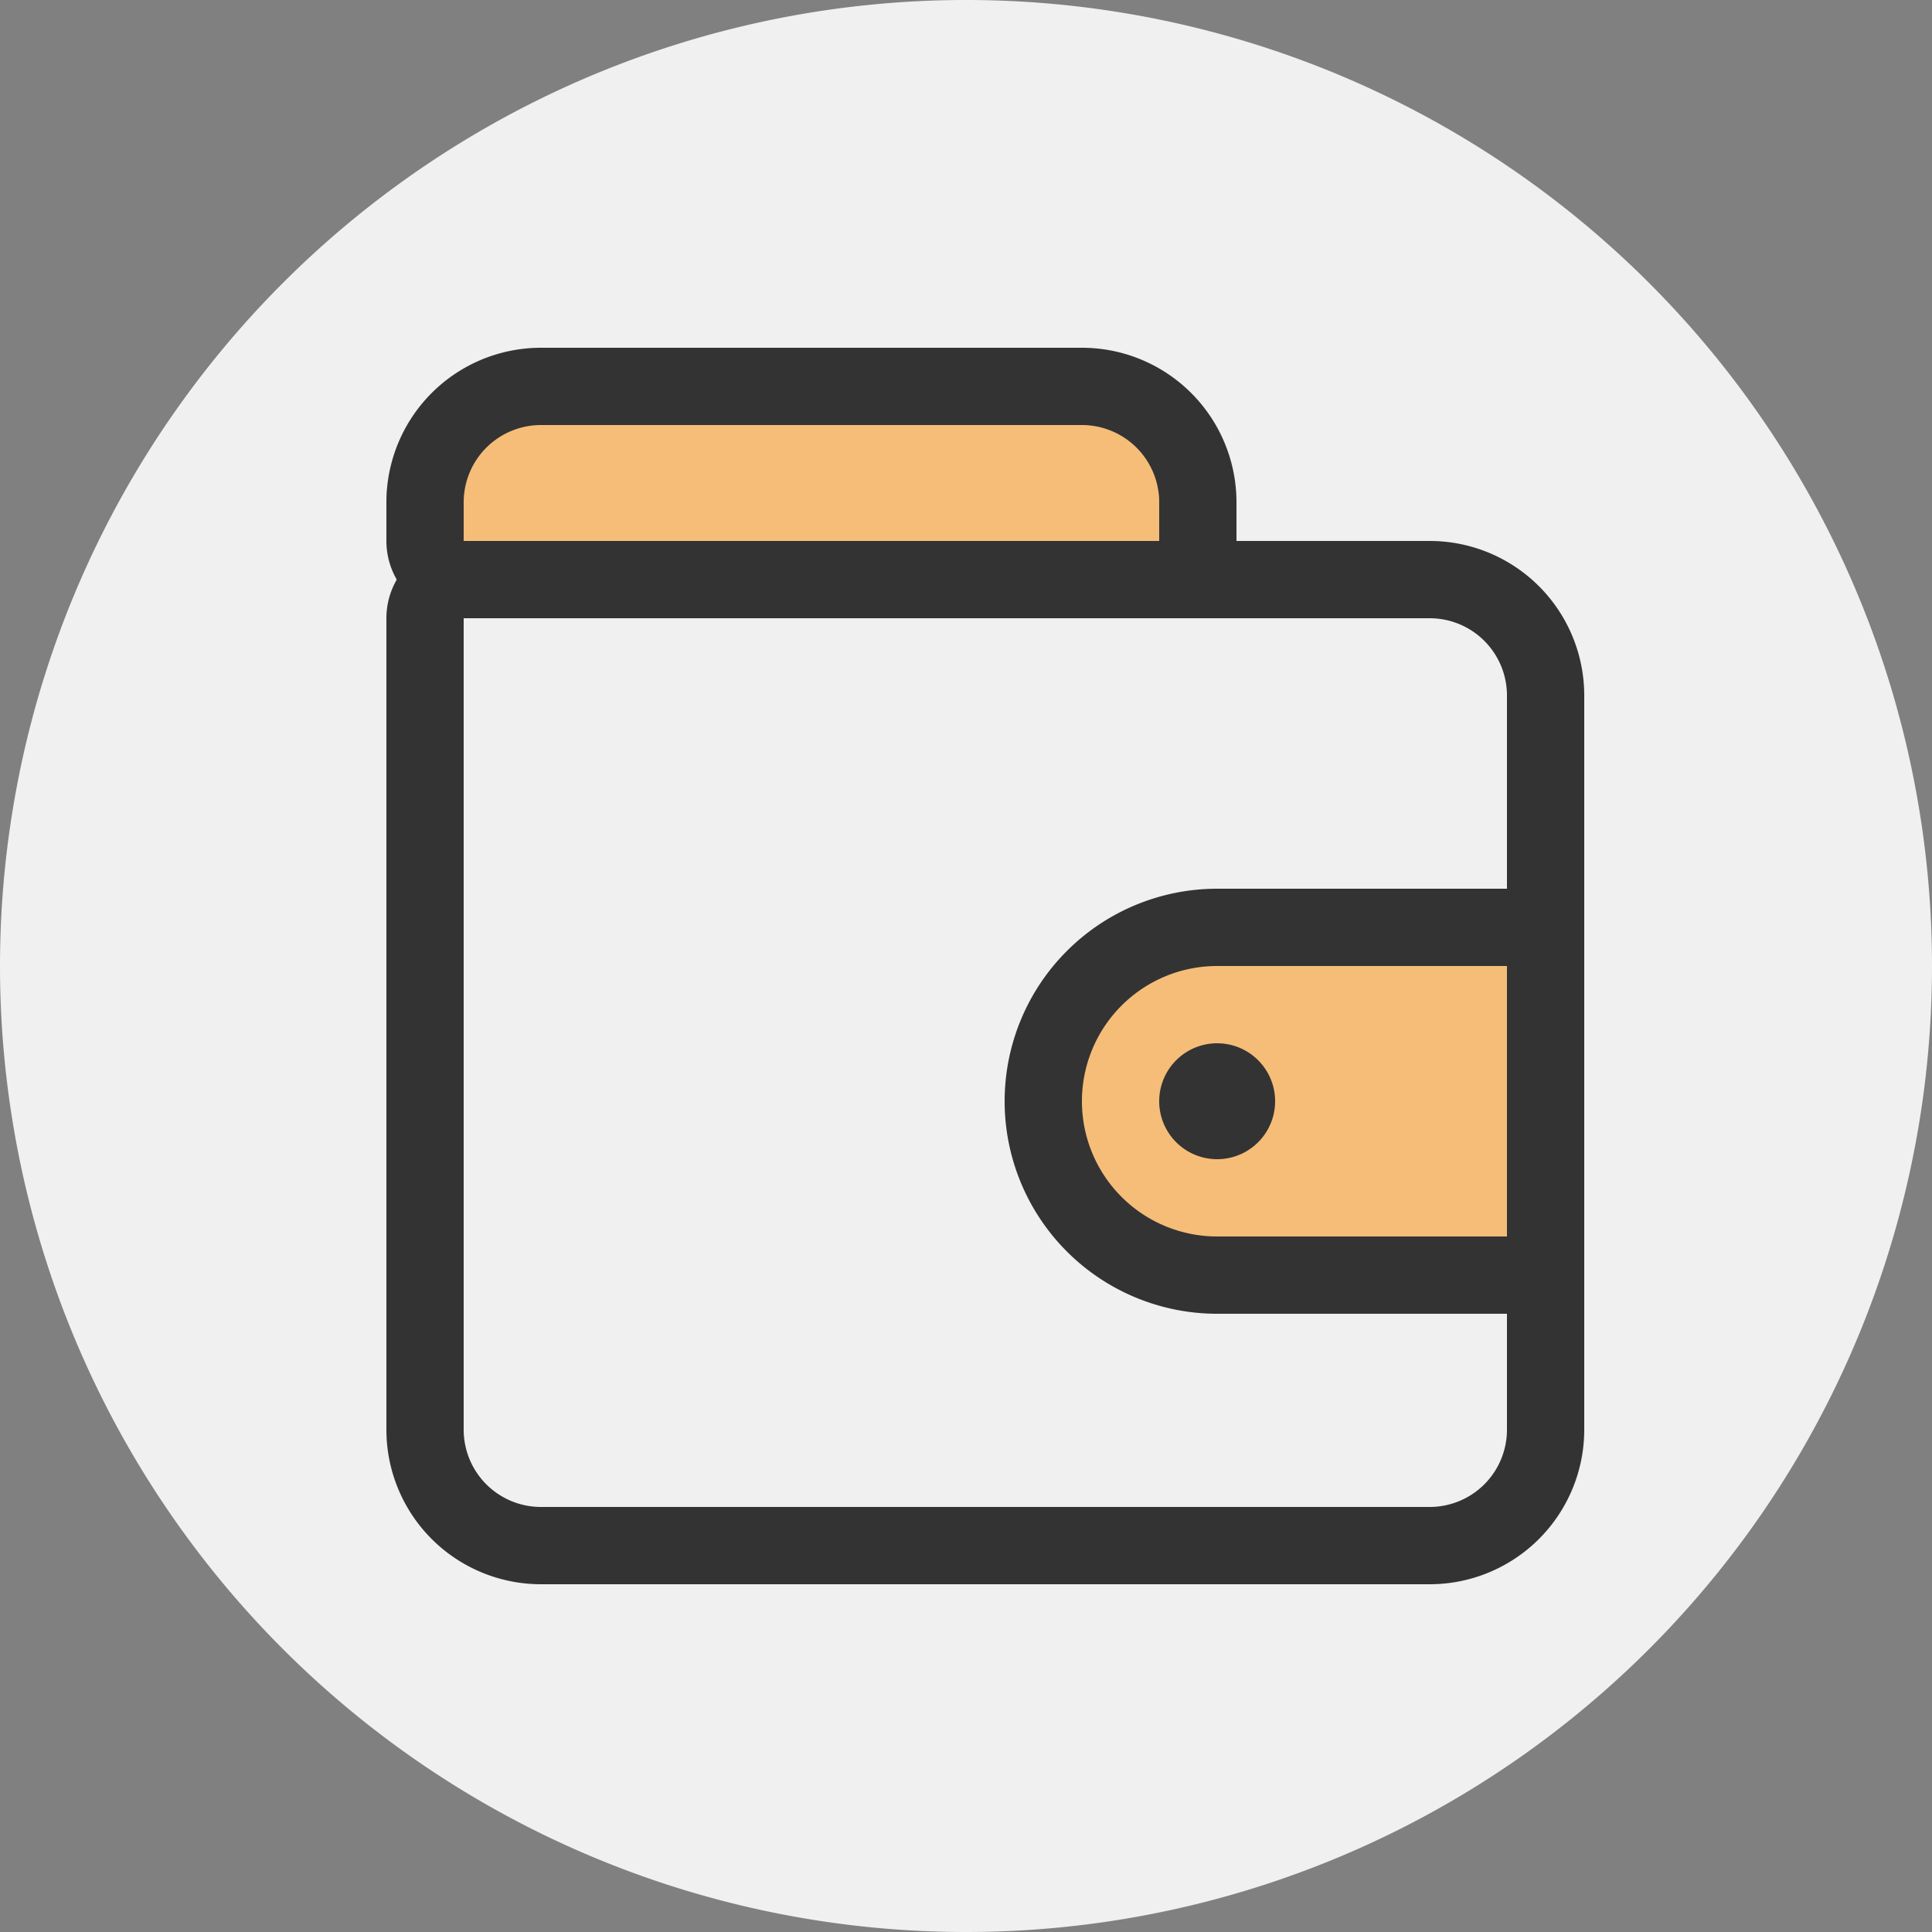 <?xml version="1.0" standalone="no"?><!DOCTYPE svg PUBLIC "-//W3C//DTD SVG 1.1//EN" "http://www.w3.org/Graphics/SVG/1.1/DTD/svg11.dtd"><svg class="icon" width="200px" height="200.00px" viewBox="0 0 1024 1024" version="1.1" xmlns="http://www.w3.org/2000/svg"><rect x="0" y="0" width="1024" height="1024" fill="#808080" stroke="none"/><path d="M512 512m-512 0a512 512 0 1 0 1024 0 512 512 0 1 0-1024 0Z" fill="#F0F0F0" /><path d="M757.76 839.68H286.72a81.92 81.92 0 0 1-81.92-81.92V327.68a40.96 40.96 0 0 1 40.96-40.96h512a81.92 81.92 0 0 1 81.92 81.92v389.12a81.92 81.92 0 0 1-81.92 81.92zM245.76 327.68v430.08a40.96 40.96 0 0 0 40.96 40.96h471.04a40.96 40.96 0 0 0 40.96-40.96V368.64a40.96 40.96 0 0 0-40.96-40.96z" fill="#333333" /><path d="M645.12 491.52h160.973a13.107 13.107 0 0 1 13.107 13.107v158.106a13.107 13.107 0 0 1-13.107 13.107H645.12a91.955 91.955 0 0 1-92.16-92.16 91.955 91.955 0 0 1 92.16-92.16z" fill="#F6BD78" /><path d="M806.093 696.32H645.12a112.64 112.64 0 0 1 0-225.28h160.973A33.792 33.792 0 0 1 839.68 504.627v158.106A33.792 33.792 0 0 1 806.093 696.32z m-160.973-184.32a71.68 71.68 0 0 0 0 143.36H798.72v-143.36z" fill="#333333" /><path d="M266.24 204.8h286.72a61.44 61.44 0 0 1 61.44 61.44v20.48a20.48 20.48 0 0 1-20.48 20.48H225.28a20.48 20.48 0 0 1-20.48-20.48v-20.48a61.44 61.44 0 0 1 61.44-61.44z" fill="#F6BD78" /><path d="M614.4 327.68H245.76a40.96 40.96 0 0 1-40.96-40.96v-20.48a81.92 81.92 0 0 1 81.92-81.92h286.72a81.92 81.92 0 0 1 81.92 81.92v20.48a40.96 40.96 0 0 1-40.96 40.96z m-327.68-102.4a40.96 40.96 0 0 0-40.96 40.96v20.48h368.64v-20.48a40.96 40.96 0 0 0-40.96-40.96z" fill="#333333" /><path d="M645.12 583.68m-30.72 0a30.72 30.72 0 1 0 61.44 0 30.72 30.72 0 1 0-61.44 0Z" fill="#333333" /></svg>